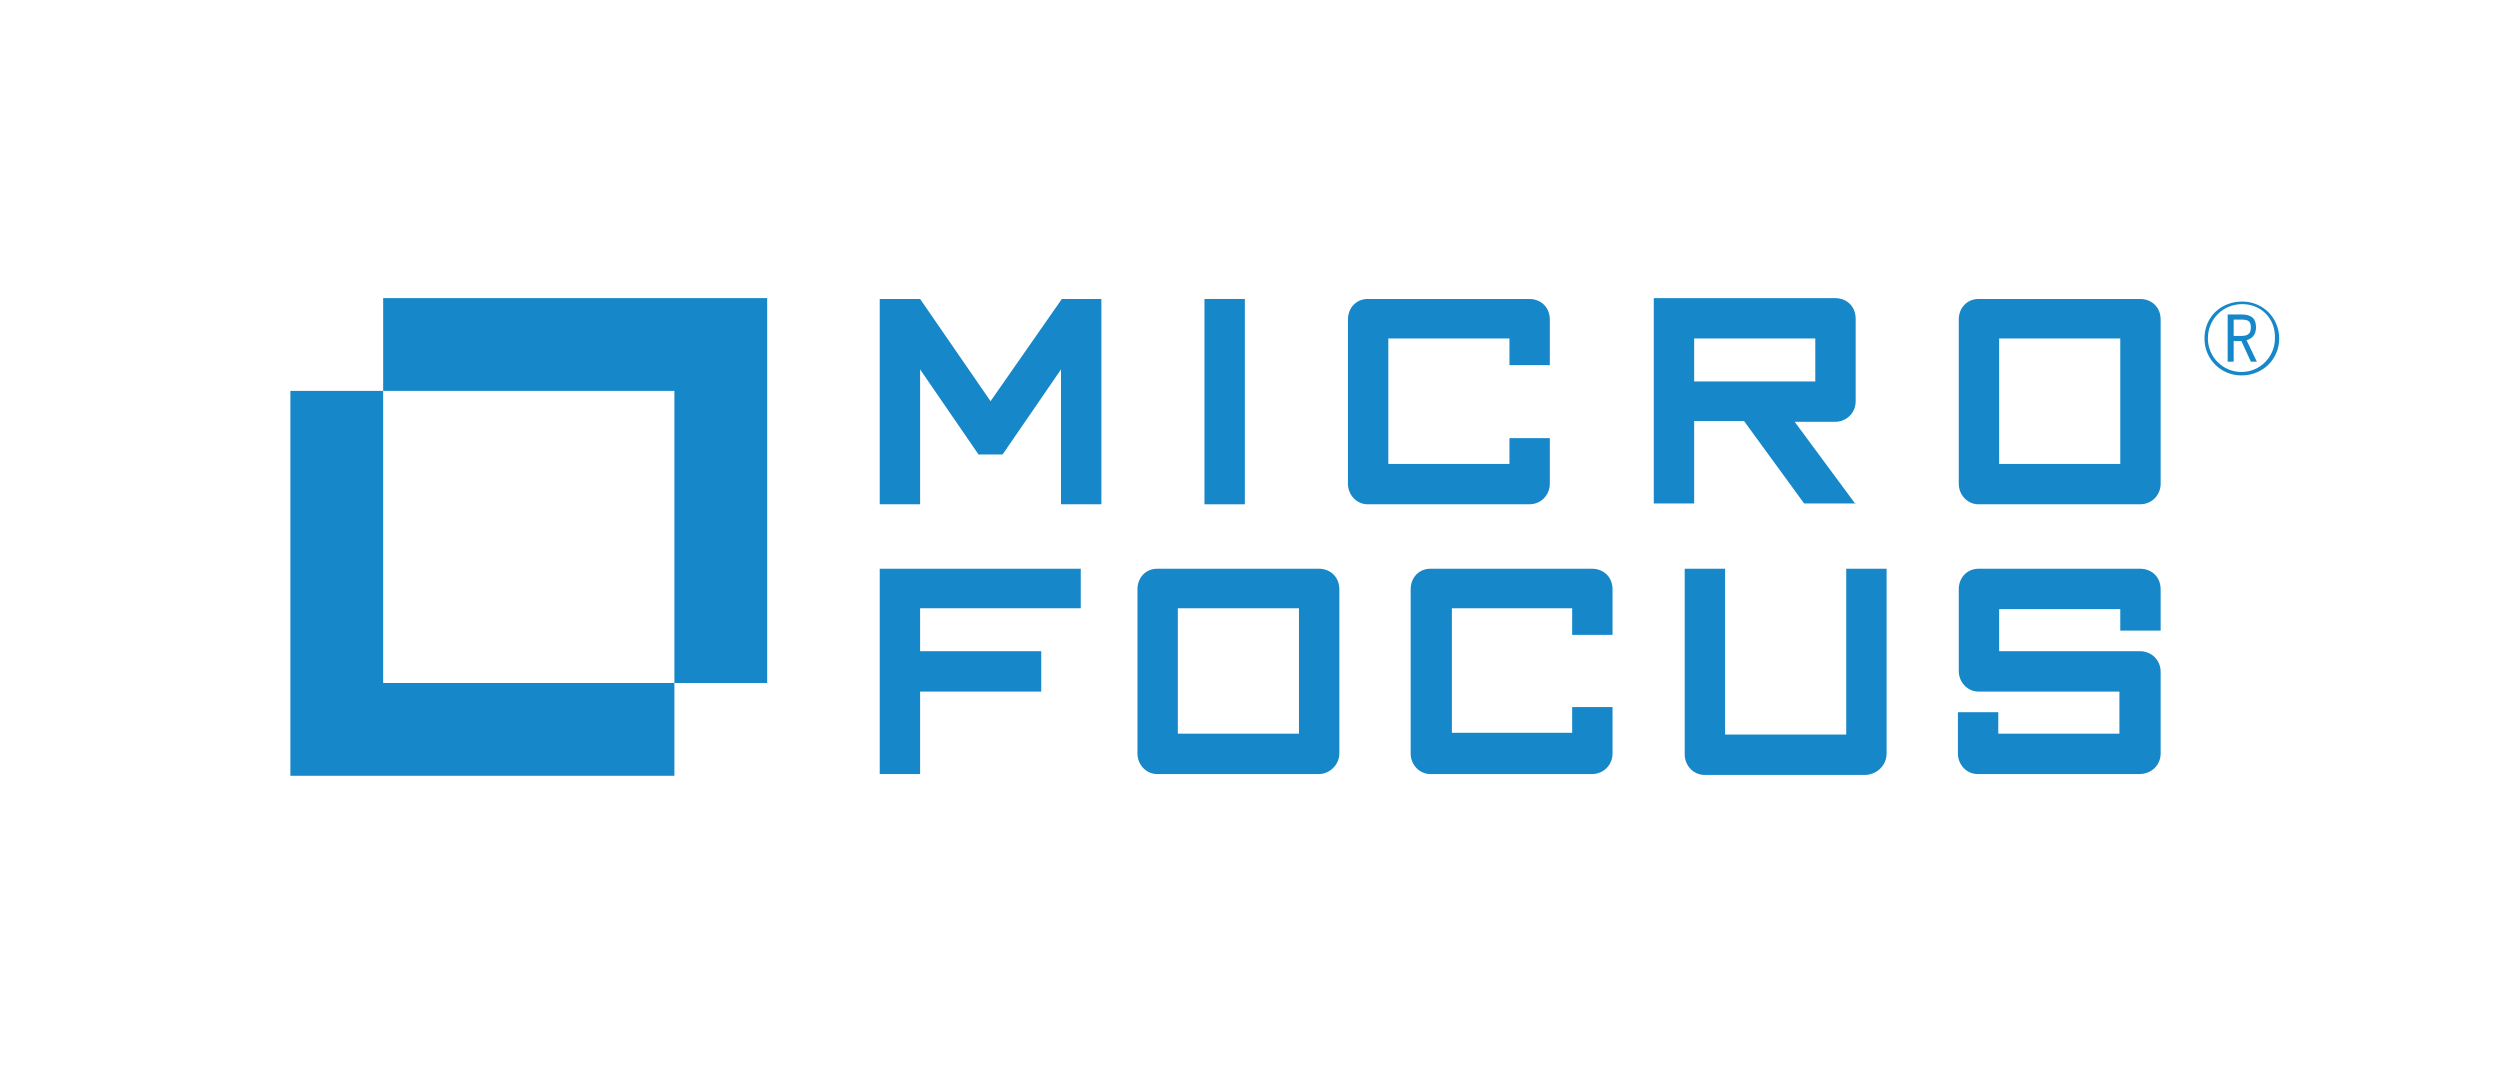 <?xml version="1.0" encoding="utf-8"?>
<!-- Generator: Adobe Illustrator 21.1.0, SVG Export Plug-In . SVG Version: 6.00 Build 0)  -->
<svg version="1.1" id="Layer_1" xmlns="http://www.w3.org/2000/svg" xmlns:xlink="http://www.w3.org/1999/xlink" x="0px" y="0px"
	 viewBox="0 0 291 125" style="enable-background:new 0 0 291 125;" xml:space="preserve">
<style type="text/css">
	.st0{fill-rule:evenodd;clip-rule:evenodd;fill:#1687C8;}
	.st1{fill:#1687C8;}
</style>
<polygon class="st0" points="691.7,246.2 691.7,263.1 687.6,263.1 687.6,250.3 674.8,250.3 674.8,246.2 "/>
<polygon class="st0" points="687.6,263.1 687.6,267.1 670.8,267.1 670.8,250.3 674.8,250.3 674.8,263.1 "/>
<polygon class="st0" points="706.3,255.3 706.3,246.2 704.6,246.2 701.5,250.7 698.4,246.2 696.6,246.2 696.6,255.3 698.4,255.3 
	698.4,249.4 700.9,253.1 702,253.1 704.5,249.4 704.5,255.3 "/>
<rect x="710.8" y="246.2" class="st0" width="1.8" height="9"/>
<path class="st0" d="M726,254.4v-2l-1.8,0v1.1h-5.3V248h5.3v1.1l1.8,0v-2c0-0.5-0.4-0.9-0.9-0.9H718c-0.5,0-0.9,0.4-0.9,0.9v7.2
	c0,0.5,0.4,0.9,0.9,0.9h7.1C725.6,255.3,726,254.9,726,254.4"/>
<path class="st0" d="M732.3,248L732.3,248h5.3v1.9h-5.3V248z M739.4,255.3l-2.7-3.6h1.8c0.5,0,0.9-0.4,0.9-0.9v-3.6
	c0-0.5-0.4-0.9-0.9-0.9h-7.9v9h1.8v-3.6h2.2l2.6,3.6H739.4z"/>
<path class="st0" d="M745.7,248L745.7,248h5.3v5.5h-5.3V248z M752.7,254.4v-7.2c0-0.5-0.4-0.9-0.9-0.9h-7.1c-0.5,0-0.9,0.4-0.9,0.9
	v7.2c0,0.5,0.4,0.9,0.9,0.9h7.1C752.4,255.3,752.7,254.9,752.7,254.4z"/>
<polygon class="st0" points="705.4,259.8 705.4,258.1 696.6,258.1 696.6,267.1 698.4,267.1 698.4,263.5 703.7,263.5 703.7,261.7 
	698.4,261.7 698.4,259.8 "/>
<path class="st0" d="M709.7,259.8L709.7,259.8h5.3v5.5h-5.3V259.8z M716.7,266.2V259c0-0.5-0.4-0.9-0.9-0.9h-7.1
	c-0.5,0-0.9,0.4-0.9,0.9v7.2c0,0.5,0.4,0.9,0.9,0.9h7.1C716.3,267.1,716.7,266.7,716.7,266.2z"/>
<path class="st0" d="M728.7,266.2v-2l-1.8,0v1.1h-5.3v-5.5h5.3v1.1l1.8,0v-2c0-0.5-0.4-0.9-0.9-0.9h-7.1c-0.5,0-0.9,0.4-0.9,0.9v7.2
	c0,0.5,0.4,0.9,0.9,0.9h7.1C728.4,267.1,728.7,266.7,728.7,266.2"/>
<path class="st0" d="M740.7,266.2v-8.1H739v7.3h-5.3v-7.3h-1.8v8.1c0,0.5,0.4,0.9,0.9,0.9h7.1C740.4,267.1,740.7,266.7,740.7,266.2"
	/>
<path class="st0" d="M752.7,266.2v-3.6c0-0.5-0.4-0.9-0.9-0.9h-6.2v-1.9h5.3v0.9l1.8,0V259c0-0.5-0.4-0.9-0.9-0.9h-7.1
	c-0.5,0-0.9,0.4-0.9,0.9v3.6c0,0.5,0.4,0.9,0.9,0.9h6.2v1.9h-5.3v-0.9l-1.8,0v1.8c0,0.5,0.4,0.9,0.9,0.9h7.1
	C752.4,267.1,752.7,266.7,752.7,266.2"/>
<path class="st1" d="M755.9,247.9L755.9,247.9h0.4c0.3,0,0.4-0.1,0.4-0.4c0-0.3-0.1-0.4-0.4-0.4h-0.3V247.9z M756.7,249L756.7,249
	l-0.4-0.9h-0.3v0.9h-0.2v-2.1h0.6c0.5,0,0.6,0.2,0.6,0.6c0,0.3-0.1,0.5-0.4,0.6l0.4,0.9H756.7z M756.3,246.5L756.3,246.5
	c-0.8,0-1.5,0.7-1.5,1.5c0,0.8,0.7,1.5,1.5,1.5c0.8,0,1.5-0.7,1.5-1.5C757.8,247.1,757.1,246.5,756.3,246.5z M756.3,249.6
	c-0.9,0-1.6-0.7-1.6-1.6c0-0.9,0.7-1.6,1.6-1.6c0.9,0,1.6,0.7,1.6,1.6C757.9,248.9,757.2,249.6,756.3,249.6z"/>
<polygon class="st0" points="89.3,34.7 89.3,79.5 78.5,79.5 78.5,45.5 44.6,45.5 44.6,34.7 "/>
<polygon class="st0" points="78.5,79.5 78.5,90.3 33.8,90.3 33.8,45.5 44.6,45.5 44.6,79.5 "/>
<polygon class="st0" points="128.2,58.7 128.2,34.8 123.6,34.8 115.3,46.7 107.1,34.8 102.4,34.8 102.4,58.7 107.1,58.7 107.1,43 
	113.9,52.9 116.7,52.9 123.5,43 123.5,58.7 "/>
<rect x="140.2" y="34.8" class="st0" width="4.7" height="23.9"/>
<path class="st0" d="M180.4,56.3V51l-4.7,0v3h-14.1V39.4h14.1v3.1l4.7,0v-5.3c0-1.4-1-2.4-2.4-2.4h-18.8c-1.3,0-2.3,1-2.3,2.4v19.1
	c0,1.3,1,2.4,2.3,2.4h18.8C179.4,58.7,180.4,57.6,180.4,56.3"/>
<path class="st0" d="M197.2,39.4L197.2,39.4h14.1v5h-14.1V39.4z M216,58.7l-7.1-9.6h4.7c1.3,0,2.4-1,2.4-2.4v-9.6
	c0-1.4-1-2.4-2.4-2.4h-21.1v23.9h4.7v-9.6h5.8l7,9.6H216z"/>
<path class="st0" d="M232.7,39.4L232.7,39.4h14.1V54h-14.1V39.4z M251.5,56.3V37.2c0-1.4-1-2.4-2.4-2.4h-18.8c-1.3,0-2.3,1-2.3,2.4
	v19.1c0,1.3,1,2.4,2.3,2.4h18.8C250.5,58.7,251.5,57.6,251.5,56.3z"/>
<polygon class="st0" points="125.8,70.8 125.8,66.2 102.4,66.2 102.4,90.1 107.1,90.1 107.1,80.5 121.2,80.5 121.2,75.8 107.1,75.8 
	107.1,70.8 "/>
<path class="st0" d="M137.1,70.8L137.1,70.8h14.1v14.6h-14.1V70.8z M155.9,87.7V68.6c0-1.4-1-2.4-2.4-2.4h-18.8
	c-1.3,0-2.3,1-2.3,2.4v19.1c0,1.3,1,2.4,2.3,2.4h18.8C154.8,90.1,155.9,89,155.9,87.7z"/>
<path class="st0" d="M187.7,87.7v-5.4l-4.7,0v3H169V70.8H183v3.1l4.7,0v-5.3c0-1.4-1-2.4-2.4-2.4h-18.8c-1.3,0-2.3,1-2.3,2.4v19.1
	c0,1.3,1,2.4,2.3,2.4h18.8C186.7,90.1,187.7,89,187.7,87.7"/>
<path class="st0" d="M219.6,87.7V66.2h-4.7v19.3h-14.1V66.2h-4.7v21.6c0,1.3,1,2.4,2.3,2.4h18.8C218.6,90.1,219.6,89,219.6,87.7"/>
<path class="st0" d="M251.5,87.7v-9.5c0-1.3-1-2.4-2.4-2.4h-16.4v-4.9h14.1v2.5l4.7,0v-4.8c0-1.4-1-2.4-2.4-2.4h-18.8
	c-1.3,0-2.3,1-2.3,2.4v9.5c0,1.3,1,2.4,2.3,2.4h16.4v4.9h-14.1v-2.5l-4.7,0v4.8c0,1.3,1,2.4,2.3,2.4h18.8
	C250.5,90.1,251.5,89,251.5,87.7"/>
<path class="st1" d="M260,39.1L260,39.1h0.9c0.8,0,1.1-0.3,1.1-1c0-0.7-0.3-0.9-1.1-0.9H260V39.1z M262,42.1L262,42.1l-1.1-2.4H260
	v2.4h-0.7v-5.5h1.6c1.2,0,1.7,0.5,1.7,1.5c0,0.8-0.4,1.3-1.1,1.5l1.2,2.5H262z M261,35.4L261,35.4c-2.2,0-4,1.7-4,4
	c0,2.2,1.8,3.9,3.9,3.9c2.2,0,3.9-1.8,3.9-3.9C264.9,37.1,263.2,35.4,261,35.4z M260.9,43.7c-2.4,0-4.3-1.9-4.3-4.3
	c0-2.5,1.9-4.3,4.4-4.3c2.4,0,4.3,1.9,4.3,4.3C265.3,41.8,263.4,43.7,260.9,43.7z"/>
</svg>
